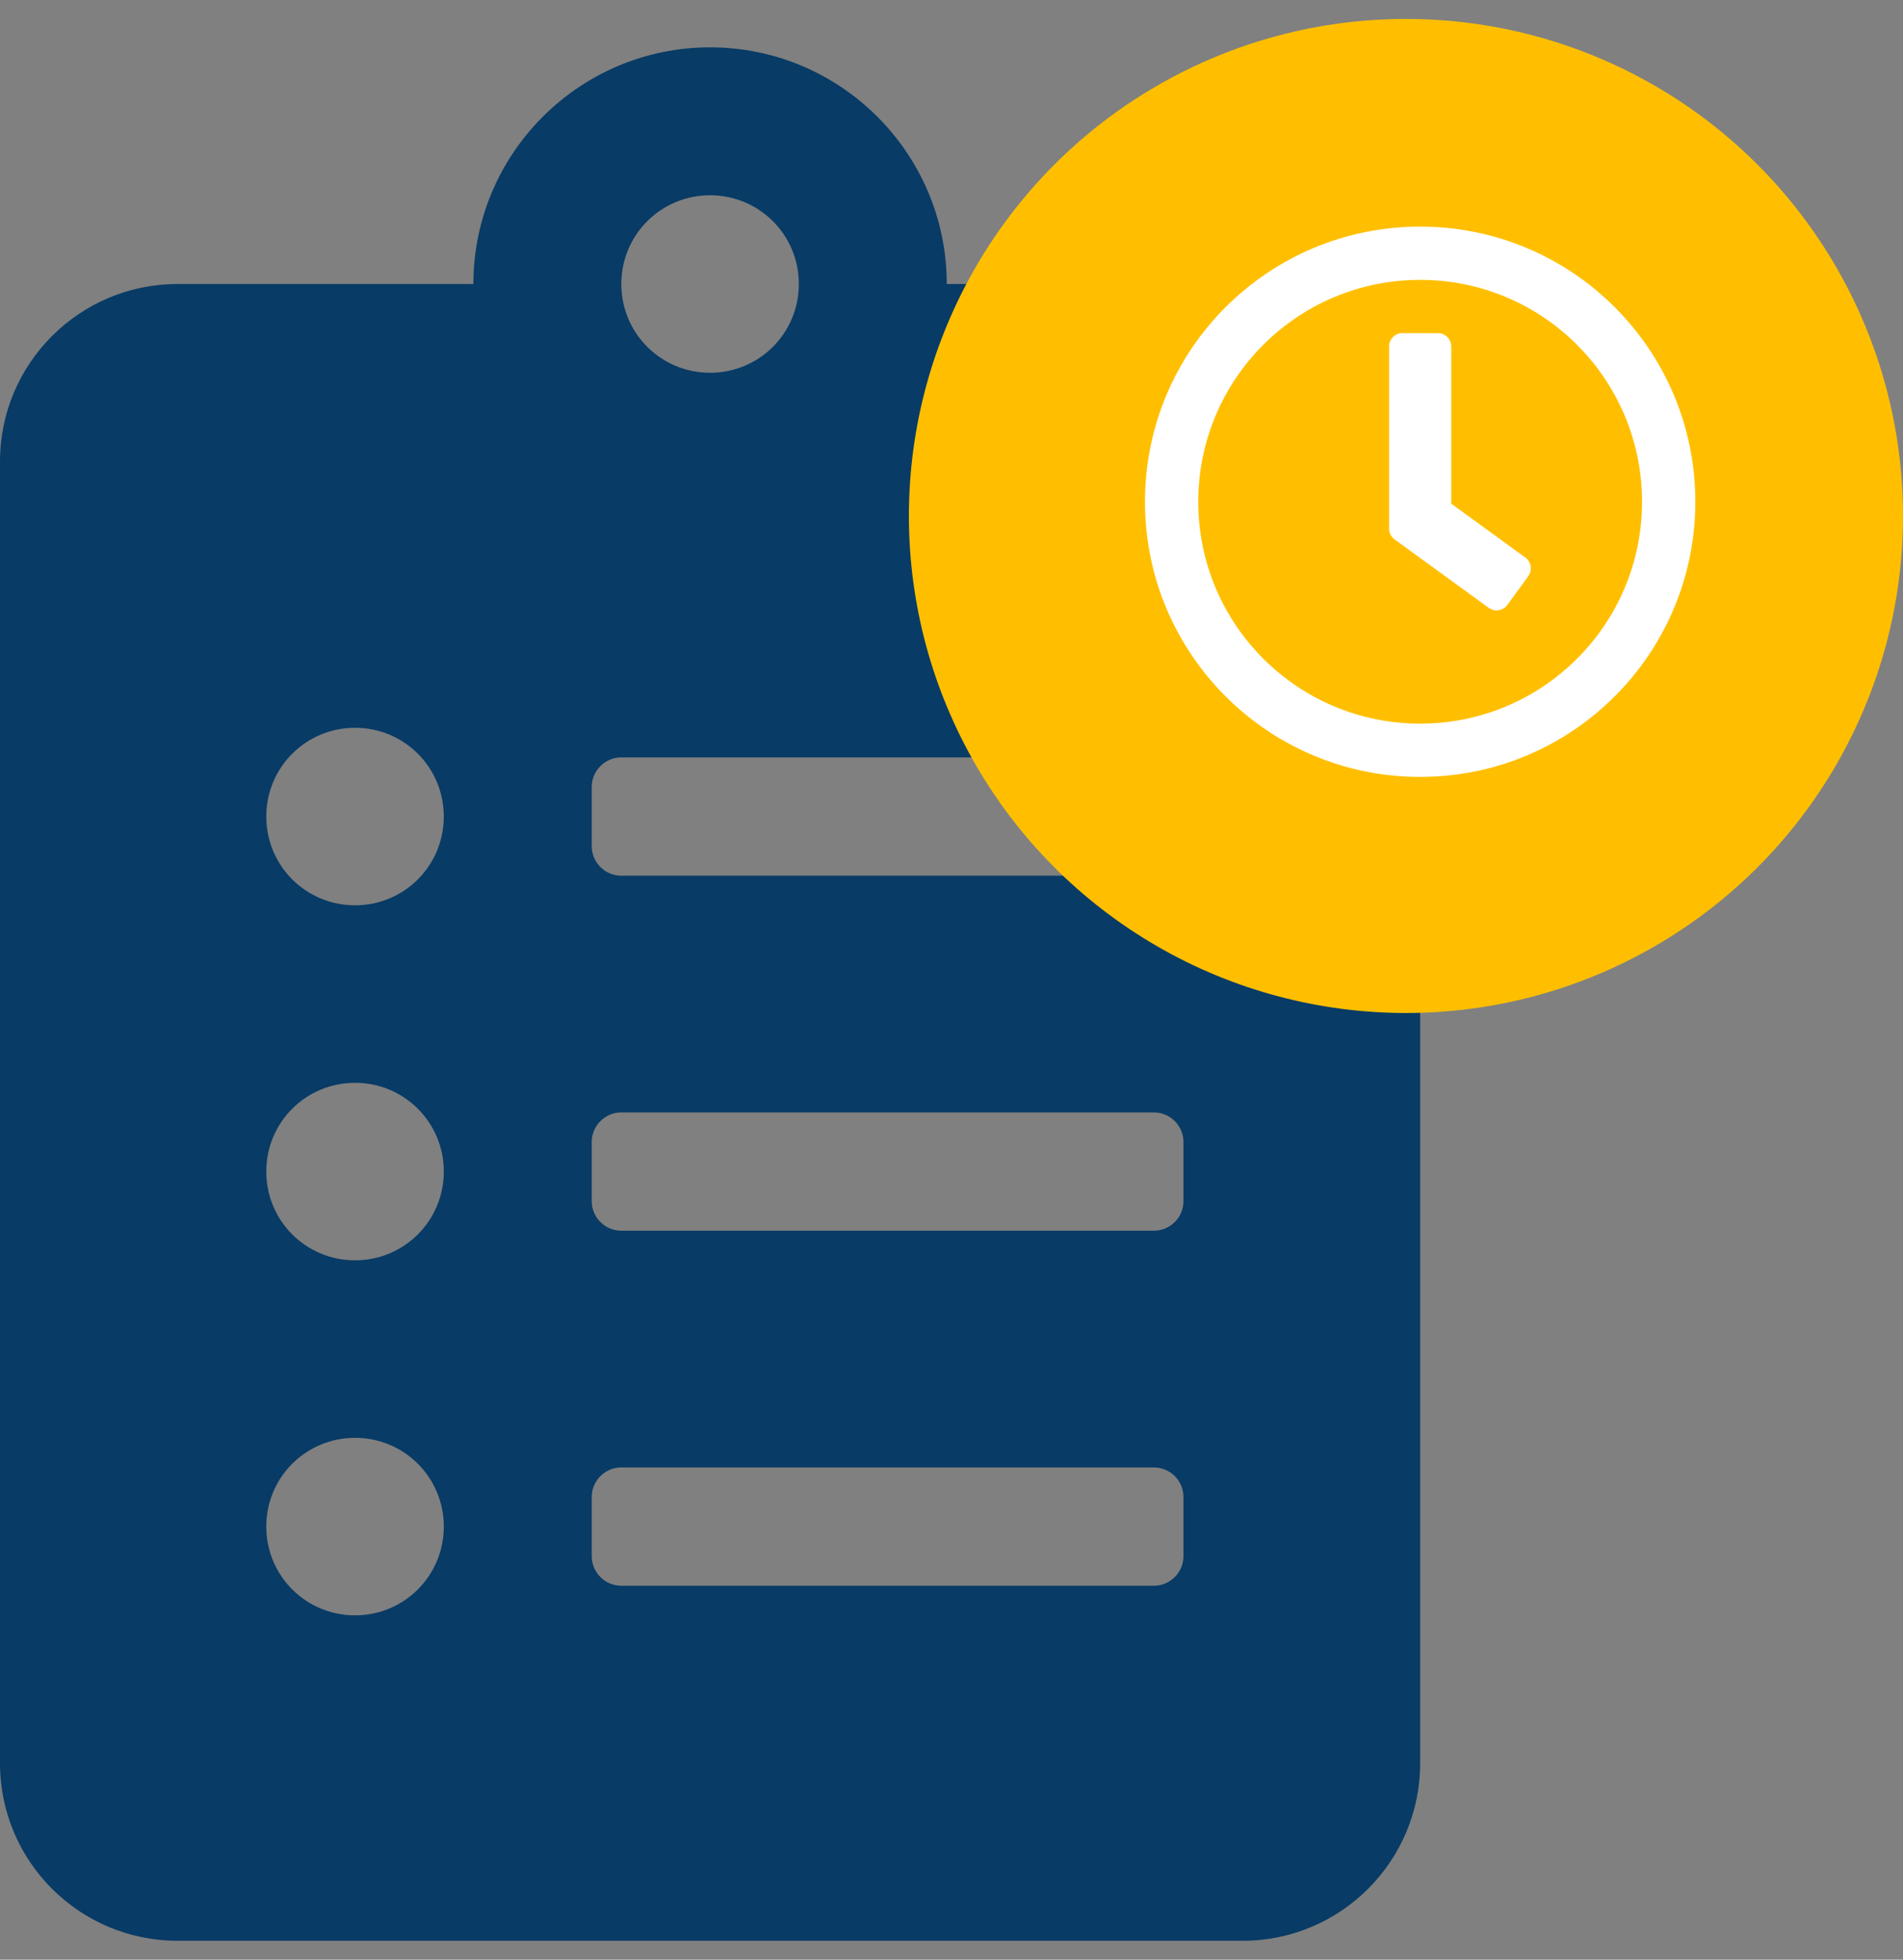 <svg width="67" height="69" viewBox="0 0 67 69" fill="none" xmlns="http://www.w3.org/2000/svg">
<rect x="0" y="0" width="67" height="69" fill="#808080" stroke="none"/>
<path d="M43.75 10H33.333C33.333 5.404 29.596 1.667 25 1.667C20.404 1.667 16.667 5.404 16.667 10H6.25C2.799 10 0 12.8 0 16.25V62.083C0 65.534 2.799 68.333 6.25 68.333H43.75C47.2 68.333 50 65.534 50 62.083V16.25C50 12.8 47.2 10 43.75 10ZM12.5 56.875C10.768 56.875 9.375 55.482 9.375 53.75C9.375 52.018 10.768 50.625 12.5 50.625C14.232 50.625 15.625 52.018 15.625 53.75C15.625 55.482 14.232 56.875 12.5 56.875ZM12.5 44.375C10.768 44.375 9.375 42.982 9.375 41.25C9.375 39.518 10.768 38.125 12.5 38.125C14.232 38.125 15.625 39.518 15.625 41.25C15.625 42.982 14.232 44.375 12.5 44.375ZM12.5 31.875C10.768 31.875 9.375 30.482 9.375 28.75C9.375 27.018 10.768 25.625 12.5 25.625C14.232 25.625 15.625 27.018 15.625 28.75C15.625 30.482 14.232 31.875 12.5 31.875ZM25 6.875C26.732 6.875 28.125 8.268 28.125 10C28.125 11.732 26.732 13.125 25 13.125C23.268 13.125 21.875 11.732 21.875 10C21.875 8.268 23.268 6.875 25 6.875ZM41.667 54.792C41.667 55.365 41.198 55.833 40.625 55.833H21.875C21.302 55.833 20.833 55.365 20.833 54.792V52.708C20.833 52.135 21.302 51.667 21.875 51.667H40.625C41.198 51.667 41.667 52.135 41.667 52.708V54.792ZM41.667 42.292C41.667 42.865 41.198 43.333 40.625 43.333H21.875C21.302 43.333 20.833 42.865 20.833 42.292V40.208C20.833 39.635 21.302 39.167 21.875 39.167H40.625C41.198 39.167 41.667 39.635 41.667 40.208V42.292ZM41.667 29.792C41.667 30.365 41.198 30.833 40.625 30.833H21.875C21.302 30.833 20.833 30.365 20.833 29.792V27.708C20.833 27.135 21.302 26.667 21.875 26.667H40.625C41.198 26.667 41.667 27.135 41.667 27.708V29.792Z" fill="#083B66"/>
<circle cx="49.5" cy="18.167" r="17.5" fill="#FFBF00"/>
<path d="M50 7.979C44.648 7.979 40.312 12.315 40.312 17.667C40.312 23.018 44.648 27.354 50 27.354C55.352 27.354 59.688 23.018 59.688 17.667C59.688 12.315 55.352 7.979 50 7.979ZM50 25.479C45.684 25.479 42.188 21.983 42.188 17.667C42.188 13.35 45.684 9.854 50 9.854C54.316 9.854 57.812 13.35 57.812 17.667C57.812 21.983 54.316 25.479 50 25.479ZM52.414 21.401L49.098 18.991C48.977 18.901 48.906 18.76 48.906 18.612V12.198C48.906 11.94 49.117 11.729 49.375 11.729H50.625C50.883 11.729 51.094 11.94 51.094 12.198V17.733L53.703 19.631C53.914 19.784 53.957 20.077 53.805 20.288L53.07 21.299C52.918 21.506 52.625 21.553 52.414 21.401Z" fill="white"/>
</svg>
